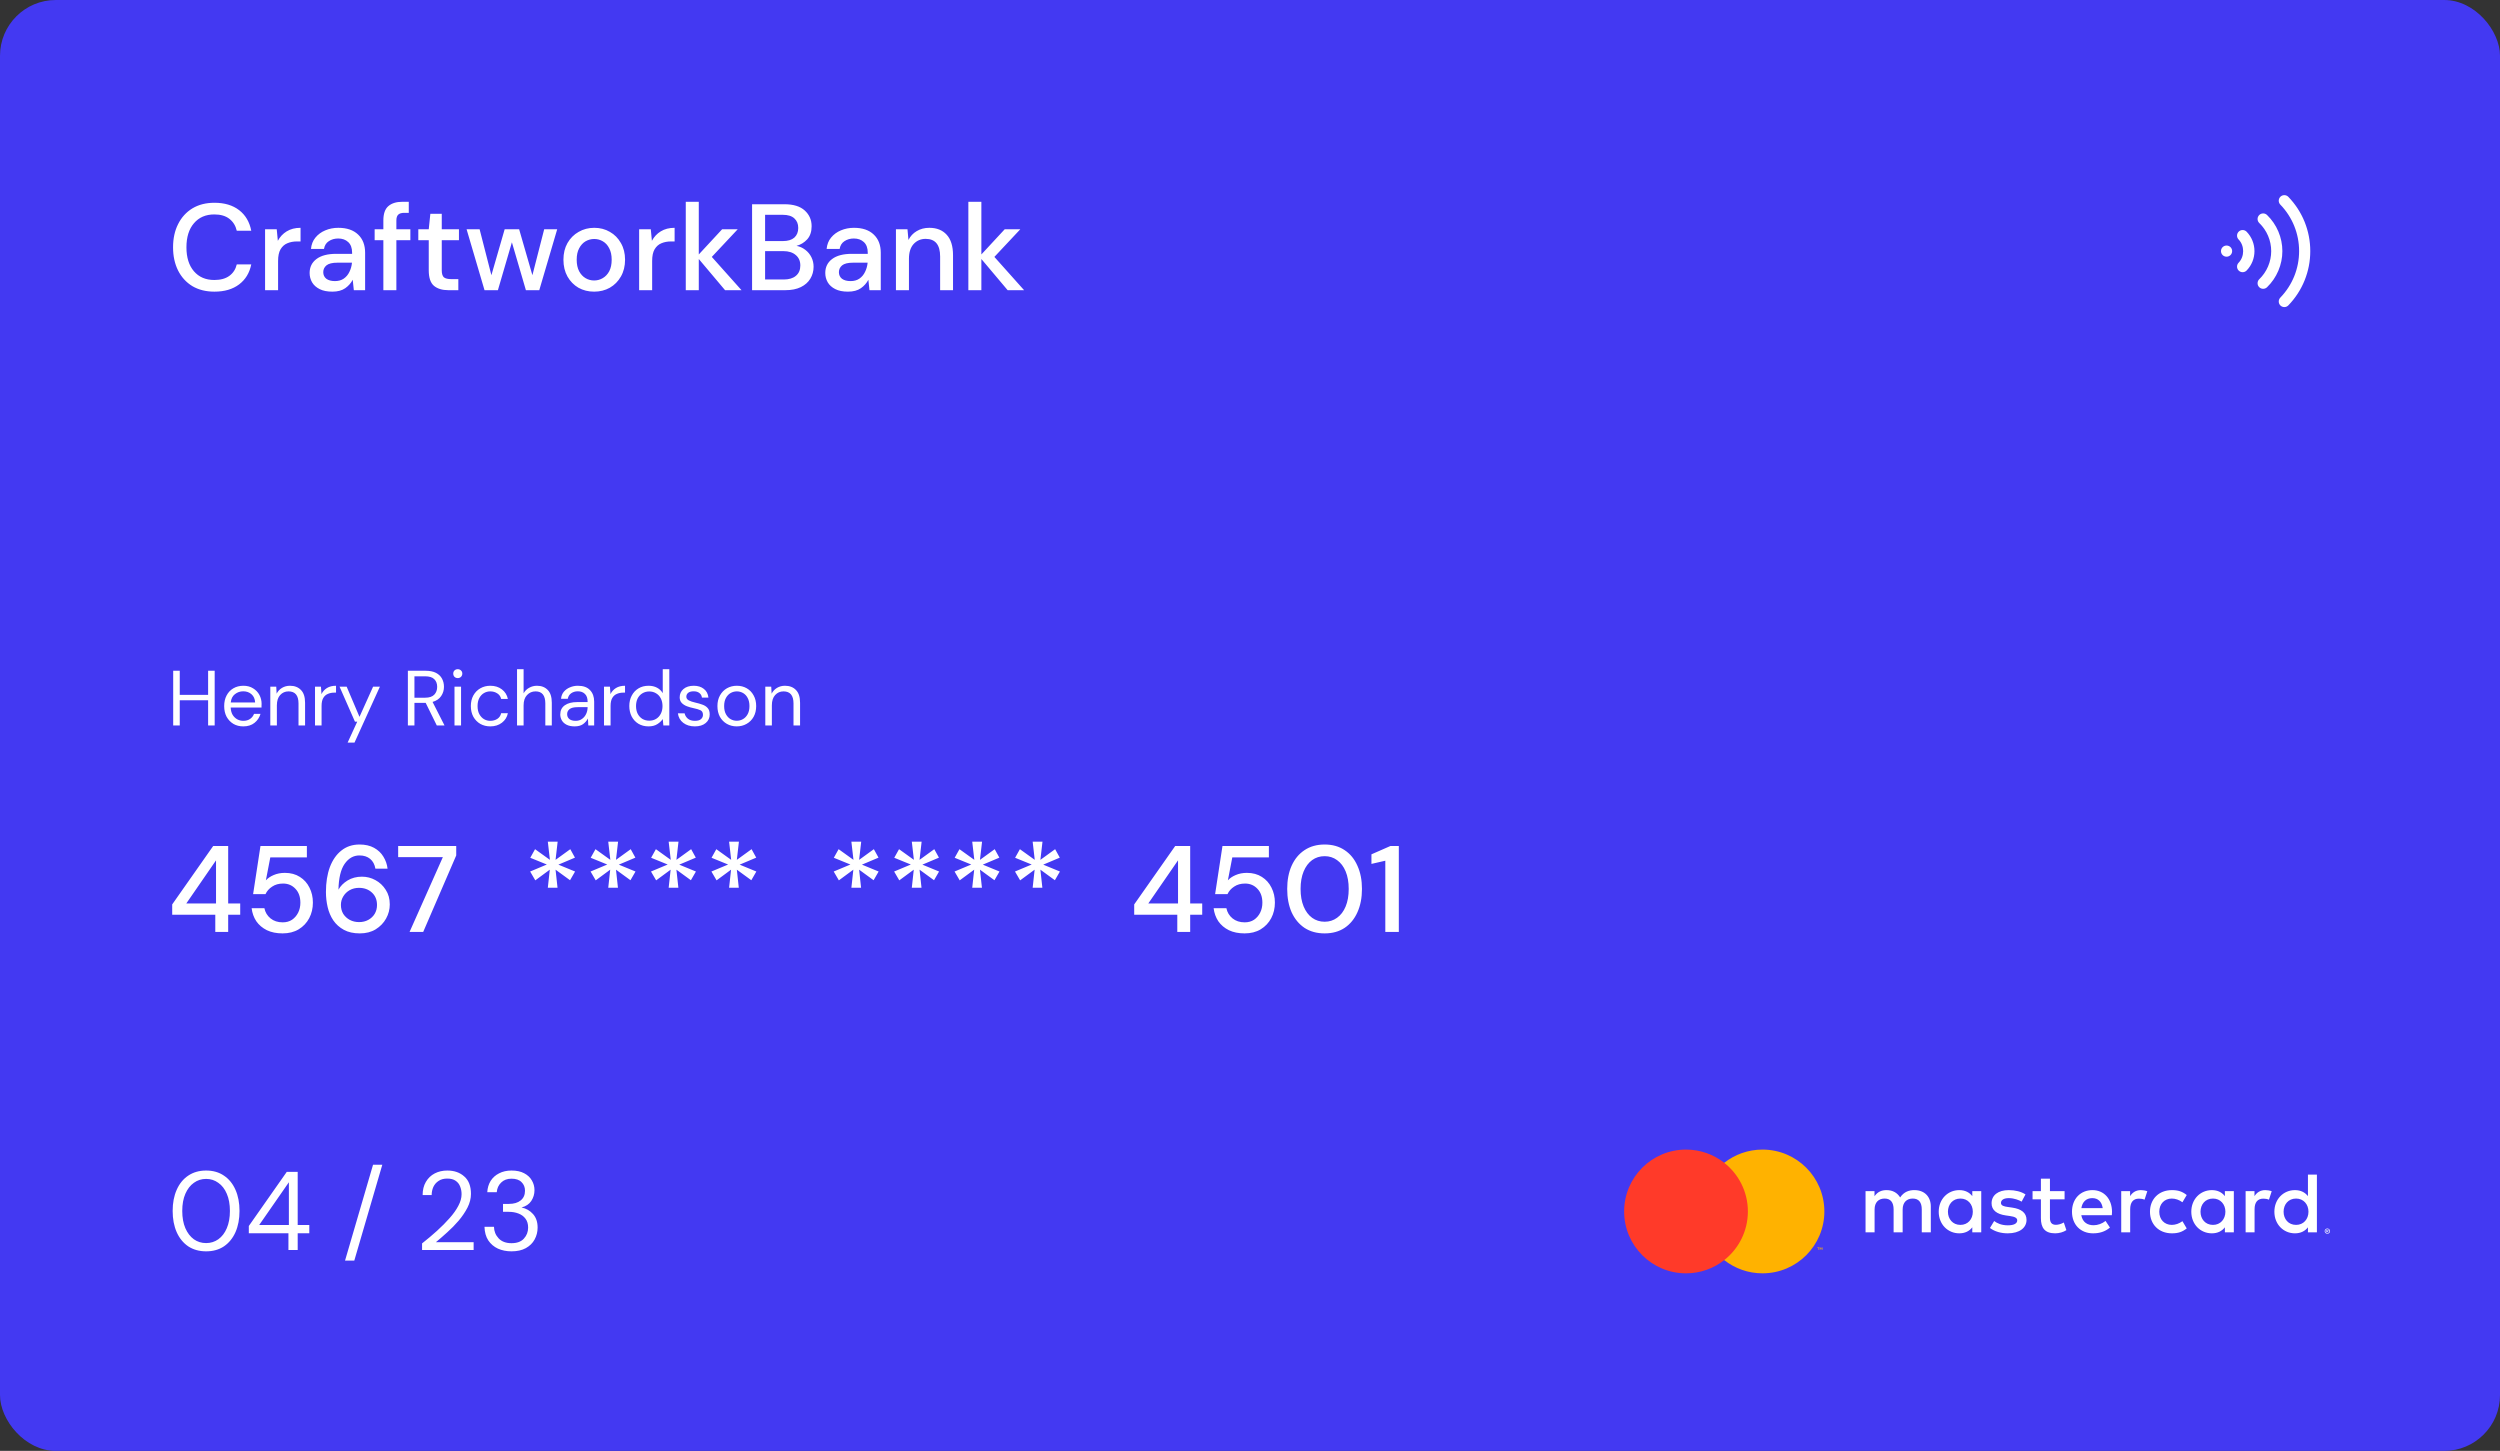 <svg width="448" height="260" viewBox="0 0 448 260" fill="none" xmlns="http://www.w3.org/2000/svg">
<rect x="0" y="0" width="448" height="260" fill="#333333" stroke="none"/>
<rect width="448" height="260" rx="10" fill="#4339F2"/>
<path fill-rule="evenodd" clip-rule="evenodd" d="M304.134 225.81H313.836V208.376H304.134V225.81Z" fill="#FF3A29"/>
<path fill-rule="evenodd" clip-rule="evenodd" d="M304.75 217.093C304.75 213.556 306.406 210.406 308.985 208.376C307.099 206.891 304.72 206.005 302.133 206.005C296.01 206.005 291.046 210.969 291.046 217.093C291.046 223.217 296.01 228.181 302.133 228.181C304.72 228.181 307.099 227.295 308.985 225.81C306.406 223.78 304.75 220.63 304.75 217.093Z" fill="#FF3A29"/>
<path fill-rule="evenodd" clip-rule="evenodd" d="M326.579 223.964V223.533H326.466L326.337 223.829L326.208 223.533H326.095V223.964H326.175V223.639L326.296 223.919H326.378L326.499 223.638V223.964H326.579ZM325.867 223.964V223.607H326.011V223.534H325.644V223.607H325.788V223.964H325.867ZM326.925 217.093C326.925 223.217 321.961 228.181 315.838 228.181C313.251 228.181 310.872 227.295 308.985 225.81C311.564 223.78 313.22 220.63 313.22 217.093C313.22 213.556 311.564 210.406 308.985 208.376C310.872 206.891 313.251 206.005 315.838 206.005C321.961 206.005 326.925 210.969 326.925 217.093Z" fill="#FFB200"/>
<path fill-rule="evenodd" clip-rule="evenodd" d="M349.07 217.141C349.07 215.845 349.918 214.781 351.307 214.781C352.633 214.781 353.528 215.799 353.528 217.141C353.528 218.483 352.633 219.501 351.307 219.501C349.918 219.501 349.07 218.437 349.07 217.141ZM355.04 217.141V213.454H353.435V214.349C352.926 213.686 352.155 213.269 351.106 213.269C349.039 213.269 347.419 214.889 347.419 217.141C347.419 219.393 349.039 221.013 351.106 221.013C352.155 221.013 352.926 220.597 353.435 219.933V220.828H355.04V217.141ZM409.219 217.141C409.219 215.845 410.067 214.781 411.455 214.781C412.782 214.781 413.677 215.799 413.677 217.141C413.677 218.483 412.782 219.501 411.455 219.501C410.067 219.501 409.219 218.437 409.219 217.141ZM416.984 220.478V220.594H417.09C417.114 220.594 417.134 220.589 417.149 220.579C417.163 220.57 417.17 220.555 417.17 220.535C417.17 220.516 417.163 220.502 417.149 220.492C417.134 220.483 417.114 220.478 417.09 220.478H416.984ZM417.091 220.397C417.147 220.397 417.19 220.409 417.22 220.434C417.251 220.459 417.266 220.493 417.266 220.535C417.266 220.571 417.254 220.601 417.229 220.624C417.205 220.648 417.171 220.662 417.127 220.667L417.269 220.831H417.158L417.026 220.669H416.984V220.831H416.891V220.397H417.091ZM417.064 220.981C417.114 220.981 417.161 220.971 417.205 220.952C417.248 220.932 417.287 220.907 417.32 220.874C417.353 220.841 417.378 220.802 417.397 220.758C417.416 220.713 417.425 220.666 417.425 220.616C417.425 220.565 417.416 220.518 417.397 220.474C417.378 220.429 417.353 220.39 417.32 220.357C417.287 220.325 417.248 220.299 417.205 220.28C417.161 220.261 417.114 220.252 417.064 220.252C417.012 220.252 416.964 220.261 416.92 220.28C416.875 220.299 416.836 220.325 416.803 220.357C416.77 220.39 416.745 220.429 416.726 220.474C416.707 220.518 416.698 220.565 416.698 220.616C416.698 220.666 416.707 220.713 416.726 220.758C416.745 220.802 416.77 220.841 416.803 220.874C416.836 220.907 416.875 220.932 416.92 220.952C416.964 220.971 417.012 220.981 417.064 220.981ZM417.064 220.148C417.13 220.148 417.191 220.16 417.249 220.184C417.307 220.209 417.357 220.242 417.4 220.285C417.443 220.327 417.478 220.377 417.503 220.434C417.527 220.491 417.54 220.551 417.54 220.616C417.54 220.68 417.527 220.74 417.503 220.797C417.478 220.853 417.443 220.903 417.4 220.945C417.357 220.988 417.307 221.021 417.249 221.046C417.191 221.071 417.13 221.084 417.064 221.084C416.996 221.084 416.934 221.071 416.875 221.046C416.817 221.021 416.766 220.988 416.723 220.945C416.68 220.903 416.646 220.853 416.622 220.797C416.597 220.74 416.584 220.68 416.584 220.616C416.584 220.551 416.597 220.491 416.622 220.434C416.646 220.377 416.68 220.327 416.723 220.285C416.766 220.242 416.817 220.209 416.875 220.184C416.934 220.16 416.996 220.148 417.064 220.148ZM415.189 217.141V210.492H413.584V214.349C413.075 213.686 412.304 213.269 411.255 213.269C409.188 213.269 407.568 214.889 407.568 217.141C407.568 219.393 409.188 221.013 411.255 221.013C412.304 221.013 413.075 220.597 413.584 219.933V220.828H415.189V217.141ZM374.94 214.704C375.974 214.704 376.637 215.352 376.807 216.493H372.981C373.151 215.429 373.799 214.704 374.94 214.704ZM374.971 213.269C372.811 213.269 371.3 214.842 371.3 217.141C371.3 219.486 372.873 221.013 375.079 221.013C376.19 221.013 377.208 220.736 378.103 219.98L377.316 218.792C376.699 219.285 375.912 219.563 375.172 219.563C374.138 219.563 373.197 219.085 372.966 217.758H378.442C378.458 217.558 378.473 217.357 378.473 217.141C378.458 214.842 377.038 213.269 374.971 213.269ZM394.332 217.141C394.332 215.845 395.18 214.781 396.569 214.781C397.895 214.781 398.79 215.799 398.79 217.141C398.79 218.483 397.895 219.501 396.569 219.501C395.18 219.501 394.332 218.437 394.332 217.141ZM400.302 217.141V213.454H398.698V214.349C398.188 213.686 397.417 213.269 396.368 213.269C394.301 213.269 392.681 214.889 392.681 217.141C392.681 219.393 394.301 221.013 396.368 221.013C397.417 221.013 398.188 220.597 398.698 219.933V220.828H400.302V217.141ZM385.276 217.141C385.276 219.378 386.834 221.013 389.21 221.013C390.321 221.013 391.061 220.766 391.863 220.134L391.092 218.838C390.491 219.27 389.858 219.501 389.164 219.501C387.883 219.486 386.942 218.56 386.942 217.141C386.942 215.722 387.883 214.796 389.164 214.781C389.858 214.781 390.491 215.012 391.092 215.444L391.863 214.148C391.061 213.516 390.321 213.269 389.21 213.269C386.834 213.269 385.276 214.904 385.276 217.141ZM405.948 213.269C405.022 213.269 404.421 213.701 404.004 214.349V213.454H402.415V220.828H404.019V216.694C404.019 215.475 404.544 214.796 405.593 214.796C405.917 214.796 406.257 214.842 406.596 214.981L407.09 213.47C406.735 213.331 406.272 213.269 405.948 213.269ZM362.969 214.04C362.198 213.531 361.133 213.269 359.961 213.269C358.094 213.269 356.891 214.164 356.891 215.629C356.891 216.833 357.786 217.573 359.436 217.804L360.192 217.913C361.072 218.036 361.488 218.267 361.488 218.684C361.488 219.255 360.902 219.578 359.807 219.578C358.696 219.578 357.894 219.224 357.354 218.807L356.598 220.057C357.477 220.705 358.588 221.013 359.791 221.013C361.92 221.013 363.154 220.01 363.154 218.607C363.154 217.311 362.182 216.632 360.578 216.401L359.822 216.293C359.128 216.2 358.573 216.061 358.573 215.568C358.573 215.028 359.097 214.704 359.976 214.704C360.917 214.704 361.827 215.059 362.275 215.336L362.969 214.04ZM383.656 213.269C382.731 213.269 382.129 213.701 381.713 214.349V213.454H380.124V220.828H381.728V216.694C381.728 215.475 382.253 214.796 383.302 214.796C383.626 214.796 383.965 214.842 384.304 214.981L384.798 213.47C384.443 213.331 383.98 213.269 383.656 213.269ZM369.973 213.454H367.35V211.217H365.73V213.454H364.234V214.92H365.73V218.283C365.73 219.995 366.394 221.013 368.291 221.013C368.985 221.013 369.788 220.797 370.297 220.442L369.834 219.069C369.356 219.347 368.831 219.486 368.415 219.486C367.612 219.486 367.35 218.992 367.35 218.252V214.92H369.973V213.454ZM346 220.828V216.2C346 214.457 344.889 213.285 343.1 213.269C342.159 213.254 341.187 213.547 340.508 214.58C339.999 213.763 339.196 213.269 338.07 213.269C337.284 213.269 336.512 213.5 335.911 214.364V213.454H334.306V220.828H335.926V216.74C335.926 215.46 336.636 214.781 337.731 214.781C338.795 214.781 339.335 215.475 339.335 216.725V220.828H340.955V216.74C340.955 215.46 341.696 214.781 342.76 214.781C343.855 214.781 344.38 215.475 344.38 216.725V220.828H346Z" fill="white"/>
<path d="M36.94 224.24C35.7 224.24 34.627 223.94 33.72 223.34C32.827 222.727 32.14 221.88 31.66 220.8C31.18 219.707 30.94 218.44 30.94 217C30.94 215.56 31.18 214.3 31.66 213.22C32.14 212.127 32.827 211.28 33.72 210.68C34.627 210.067 35.7 209.76 36.94 209.76C38.18 209.76 39.247 210.067 40.14 210.68C41.033 211.28 41.72 212.127 42.2 213.22C42.68 214.3 42.92 215.56 42.92 217C42.92 218.44 42.68 219.707 42.2 220.8C41.72 221.88 41.033 222.727 40.14 223.34C39.247 223.94 38.18 224.24 36.94 224.24ZM36.94 222.76C37.753 222.76 38.48 222.533 39.12 222.08C39.773 221.613 40.28 220.953 40.64 220.1C41.013 219.233 41.2 218.2 41.2 217C41.2 215.8 41.013 214.773 40.64 213.92C40.28 213.067 39.773 212.413 39.12 211.96C38.48 211.493 37.753 211.26 36.94 211.26C36.113 211.26 35.38 211.493 34.74 211.96C34.1 212.413 33.593 213.067 33.22 213.92C32.847 214.773 32.66 215.8 32.66 217C32.66 218.2 32.847 219.233 33.22 220.1C33.593 220.953 34.1 221.613 34.74 222.08C35.38 222.533 36.113 222.76 36.94 222.76ZM51.687 224V221H44.587V219.7L51.387 210H53.347V219.52H55.427V221H53.347V224H51.687ZM46.447 219.52H51.767V211.86L46.447 219.52ZM61.83 225.9L66.85 208.72H68.51L63.489 225.9H61.83ZM75.635 224V222.82C76.582 222.073 77.475 221.32 78.315 220.56C79.168 219.787 79.922 219.027 80.575 218.28C81.242 217.533 81.762 216.8 82.135 216.08C82.522 215.36 82.715 214.667 82.715 214C82.715 213.507 82.628 213.047 82.455 212.62C82.295 212.193 82.028 211.853 81.655 211.6C81.282 211.333 80.775 211.2 80.135 211.2C79.522 211.2 79.008 211.34 78.595 211.62C78.182 211.887 77.868 212.247 77.655 212.7C77.455 213.153 77.355 213.64 77.355 214.16H75.735C75.735 213.24 75.928 212.453 76.315 211.8C76.702 211.133 77.228 210.627 77.895 210.28C78.562 209.933 79.315 209.76 80.155 209.76C81.395 209.76 82.408 210.113 83.195 210.82C83.995 211.513 84.395 212.553 84.395 213.94C84.395 214.767 84.188 215.587 83.775 216.4C83.362 217.2 82.835 217.98 82.195 218.74C81.555 219.487 80.868 220.187 80.135 220.84C79.415 221.493 78.742 222.08 78.115 222.6H84.875V224H75.635ZM91.66 224.24C90.767 224.24 89.96 224.08 89.24 223.76C88.52 223.427 87.94 222.933 87.5 222.28C87.074 221.627 86.847 220.813 86.82 219.84H88.52C88.534 220.64 88.814 221.333 89.36 221.92C89.907 222.493 90.674 222.78 91.66 222.78C92.647 222.78 93.387 222.507 93.88 221.96C94.387 221.413 94.64 220.753 94.64 219.98C94.64 219.327 94.48 218.793 94.16 218.38C93.854 217.967 93.434 217.66 92.9 217.46C92.38 217.26 91.807 217.16 91.18 217.16H90.14V215.74H91.18C92.087 215.74 92.794 215.533 93.3 215.12C93.82 214.707 94.08 214.127 94.08 213.38C94.08 212.753 93.874 212.24 93.46 211.84C93.06 211.427 92.46 211.22 91.66 211.22C90.887 211.22 90.267 211.453 89.8 211.92C89.334 212.373 89.074 212.947 89.02 213.64H87.32C87.36 212.88 87.56 212.207 87.92 211.62C88.294 211.033 88.8 210.58 89.44 210.26C90.08 209.927 90.82 209.76 91.66 209.76C92.567 209.76 93.32 209.92 93.92 210.24C94.534 210.56 94.994 210.987 95.3 211.52C95.62 212.053 95.78 212.64 95.78 213.28C95.78 213.987 95.587 214.633 95.2 215.22C94.814 215.793 94.234 216.18 93.46 216.38C94.287 216.553 94.974 216.947 95.52 217.56C96.067 218.173 96.34 218.98 96.34 219.98C96.34 220.753 96.16 221.467 95.8 222.12C95.454 222.76 94.934 223.273 94.24 223.66C93.547 224.047 92.687 224.24 91.66 224.24Z" fill="white"/>
<path d="M38.58 167V163.92H30.858V162.072L38.206 151.6H40.89V161.896H43.046V163.92H40.89V167H38.58ZM33.388 161.896H38.712V154.174L33.388 161.896ZM50.637 167.264C49.552 167.264 48.613 167.073 47.821 166.692C47.029 166.296 46.398 165.761 45.929 165.086C45.474 164.397 45.196 163.619 45.093 162.754H47.381C47.528 163.487 47.894 164.096 48.481 164.58C49.068 165.049 49.794 165.284 50.659 165.284C51.304 165.284 51.862 165.13 52.331 164.822C52.8 164.499 53.167 164.074 53.431 163.546C53.695 163.018 53.827 162.424 53.827 161.764C53.827 160.723 53.534 159.894 52.947 159.278C52.36 158.647 51.62 158.332 50.725 158.332C49.962 158.332 49.31 158.515 48.767 158.882C48.224 159.234 47.828 159.681 47.579 160.224H45.357L46.677 151.6H54.993V153.646H48.437L47.645 157.76C47.982 157.379 48.444 157.063 49.031 156.814C49.632 156.55 50.307 156.418 51.055 156.418C52.096 156.418 52.991 156.66 53.739 157.144C54.487 157.613 55.059 158.251 55.455 159.058C55.866 159.865 56.071 160.759 56.071 161.742C56.071 162.769 55.851 163.7 55.411 164.536C54.971 165.372 54.34 166.039 53.519 166.538C52.712 167.022 51.752 167.264 50.637 167.264ZM64.48 167.264C63.35 167.264 62.397 167.051 61.62 166.626C60.842 166.201 60.212 165.636 59.728 164.932C59.258 164.228 58.921 163.436 58.716 162.556C58.51 161.676 58.408 160.774 58.408 159.85C58.408 158.149 58.642 156.66 59.112 155.384C59.596 154.108 60.285 153.118 61.18 152.414C62.074 151.695 63.16 151.336 64.436 151.336C65.448 151.336 66.313 151.534 67.032 151.93C67.75 152.326 68.308 152.854 68.704 153.514C69.114 154.174 69.364 154.893 69.452 155.67H67.274C67.142 154.907 66.826 154.321 66.328 153.91C65.829 153.499 65.191 153.294 64.414 153.294C63.343 153.294 62.456 153.8 61.752 154.812C61.062 155.809 60.696 157.349 60.652 159.432C61.004 158.787 61.546 158.237 62.28 157.782C63.028 157.327 63.886 157.1 64.854 157.1C65.719 157.1 66.526 157.305 67.274 157.716C68.036 158.127 68.652 158.706 69.122 159.454C69.606 160.187 69.848 161.06 69.848 162.072C69.848 162.967 69.628 163.81 69.188 164.602C68.748 165.394 68.124 166.039 67.318 166.538C66.526 167.022 65.58 167.264 64.48 167.264ZM64.348 165.24C64.964 165.24 65.514 165.108 65.998 164.844C66.482 164.58 66.863 164.221 67.142 163.766C67.42 163.297 67.56 162.769 67.56 162.182C67.56 161.243 67.252 160.495 66.636 159.938C66.034 159.381 65.264 159.102 64.326 159.102C63.71 159.102 63.152 159.241 62.654 159.52C62.17 159.799 61.788 160.173 61.51 160.642C61.231 161.097 61.092 161.603 61.092 162.16C61.092 162.761 61.231 163.297 61.51 163.766C61.803 164.221 62.192 164.58 62.676 164.844C63.174 165.108 63.732 165.24 64.348 165.24ZM73.396 167L79.358 153.602H71.35V151.6H81.756V153.294L75.838 167H73.396ZM98.17 159.08L98.522 155.846L95.926 157.76L95.002 156.176L97.994 154.922L95.024 153.712L95.882 152.172L98.544 154.086L98.17 150.83H99.93L99.556 154.086L102.196 152.172L103.032 153.69L100.062 154.944L103.054 156.176L102.152 157.738L99.556 155.846L99.908 159.08H98.17ZM108.998 159.08L109.35 155.846L106.754 157.76L105.83 156.176L108.822 154.922L105.852 153.712L106.71 152.172L109.372 154.086L108.998 150.83H110.758L110.384 154.086L113.024 152.172L113.86 153.69L110.89 154.944L113.882 156.176L112.98 157.738L110.384 155.846L110.736 159.08H108.998ZM119.826 159.08L120.178 155.846L117.582 157.76L116.658 156.176L119.65 154.922L116.68 153.712L117.538 152.172L120.2 154.086L119.826 150.83H121.586L121.212 154.086L123.852 152.172L124.688 153.69L121.718 154.944L124.71 156.176L123.808 157.738L121.212 155.846L121.564 159.08H119.826ZM130.654 159.08L131.006 155.846L128.41 157.76L127.486 156.176L130.478 154.922L127.508 153.712L128.366 152.172L131.028 154.086L130.654 150.83H132.414L132.04 154.086L134.68 152.172L135.516 153.69L132.546 154.944L135.538 156.176L134.636 157.738L132.04 155.846L132.392 159.08H130.654ZM152.568 159.08L152.92 155.846L150.324 157.76L149.4 156.176L152.392 154.922L149.422 153.712L150.28 152.172L152.942 154.086L152.568 150.83H154.328L153.954 154.086L156.594 152.172L157.43 153.69L154.46 154.944L157.452 156.176L156.55 157.738L153.954 155.846L154.306 159.08H152.568ZM163.396 159.08L163.748 155.846L161.152 157.76L160.228 156.176L163.22 154.922L160.25 153.712L161.108 152.172L163.77 154.086L163.396 150.83H165.156L164.782 154.086L167.422 152.172L168.258 153.69L165.288 154.944L168.28 156.176L167.378 157.738L164.782 155.846L165.134 159.08H163.396ZM174.224 159.08L174.576 155.846L171.98 157.76L171.056 156.176L174.048 154.922L171.078 153.712L171.936 152.172L174.598 154.086L174.224 150.83H175.984L175.61 154.086L178.25 152.172L179.086 153.69L176.116 154.944L179.108 156.176L178.206 157.738L175.61 155.846L175.962 159.08H174.224ZM185.053 159.08L185.405 155.846L182.809 157.76L181.885 156.176L184.877 154.922L181.907 153.712L182.765 152.172L185.427 154.086L185.053 150.83H186.813L186.439 154.086L189.079 152.172L189.915 153.69L186.945 154.944L189.937 156.176L189.035 157.738L186.439 155.846L186.791 159.08H185.053ZM210.971 167V163.92H203.249V162.072L210.597 151.6H213.281V161.896H215.437V163.92H213.281V167H210.971ZM205.779 161.896H211.103V154.174L205.779 161.896ZM223.028 167.264C221.942 167.264 221.004 167.073 220.212 166.692C219.42 166.296 218.789 165.761 218.32 165.086C217.865 164.397 217.586 163.619 217.484 162.754H219.772C219.918 163.487 220.285 164.096 220.872 164.58C221.458 165.049 222.184 165.284 223.05 165.284C223.695 165.284 224.252 165.13 224.722 164.822C225.191 164.499 225.558 164.074 225.822 163.546C226.086 163.018 226.218 162.424 226.218 161.764C226.218 160.723 225.924 159.894 225.338 159.278C224.751 158.647 224.01 158.332 223.116 158.332C222.353 158.332 221.7 158.515 221.158 158.882C220.615 159.234 220.219 159.681 219.97 160.224H217.748L219.068 151.6H227.384V153.646H220.828L220.036 157.76C220.373 157.379 220.835 157.063 221.422 156.814C222.023 156.55 222.698 156.418 223.446 156.418C224.487 156.418 225.382 156.66 226.13 157.144C226.878 157.613 227.45 158.251 227.846 159.058C228.256 159.865 228.462 160.759 228.462 161.742C228.462 162.769 228.242 163.7 227.802 164.536C227.362 165.372 226.731 166.039 225.91 166.538C225.103 167.022 224.142 167.264 223.028 167.264ZM237.376 167.264C235.983 167.264 234.78 166.934 233.768 166.274C232.771 165.599 232.001 164.668 231.458 163.48C230.93 162.277 230.666 160.884 230.666 159.3C230.666 157.716 230.93 156.33 231.458 155.142C232.001 153.939 232.771 153.008 233.768 152.348C234.78 151.673 235.983 151.336 237.376 151.336C238.77 151.336 239.965 151.673 240.962 152.348C241.96 153.008 242.722 153.939 243.25 155.142C243.793 156.33 244.064 157.716 244.064 159.3C244.064 160.884 243.793 162.277 243.25 163.48C242.722 164.668 241.96 165.599 240.962 166.274C239.965 166.934 238.77 167.264 237.376 167.264ZM237.376 165.174C238.212 165.174 238.953 164.939 239.598 164.47C240.258 164.001 240.772 163.326 241.138 162.446C241.505 161.566 241.688 160.517 241.688 159.3C241.688 158.083 241.505 157.034 241.138 156.154C240.772 155.274 240.258 154.599 239.598 154.13C238.953 153.661 238.212 153.426 237.376 153.426C236.526 153.426 235.778 153.661 235.132 154.13C234.487 154.599 233.981 155.274 233.614 156.154C233.248 157.034 233.064 158.083 233.064 159.3C233.064 160.517 233.248 161.566 233.614 162.446C233.981 163.326 234.487 164.001 235.132 164.47C235.778 164.939 236.526 165.174 237.376 165.174ZM248.248 167V154.24L245.762 154.812V153.096L249.172 151.6H250.668V167H248.248Z" fill="white"/>
<path d="M31.036 130V120.2H32.212V124.526H37.294V120.2H38.47V130H37.294V125.492H32.212V130H31.036ZM43.59 130.168C42.927 130.168 42.339 130.019 41.826 129.72C41.313 129.412 40.907 128.987 40.608 128.446C40.319 127.905 40.174 127.265 40.174 126.528C40.174 125.8 40.319 125.165 40.608 124.624C40.897 124.073 41.299 123.649 41.812 123.35C42.335 123.042 42.937 122.888 43.618 122.888C44.29 122.888 44.869 123.042 45.354 123.35C45.849 123.649 46.227 124.045 46.488 124.54C46.749 125.035 46.88 125.567 46.88 126.136C46.88 126.239 46.875 126.341 46.866 126.444C46.866 126.547 46.866 126.663 46.866 126.794H41.336C41.364 127.326 41.485 127.769 41.7 128.124C41.924 128.469 42.199 128.731 42.526 128.908C42.862 129.085 43.217 129.174 43.59 129.174C44.075 129.174 44.481 129.062 44.808 128.838C45.135 128.614 45.373 128.311 45.522 127.928H46.684C46.497 128.572 46.138 129.109 45.606 129.538C45.083 129.958 44.411 130.168 43.59 130.168ZM43.59 123.882C43.03 123.882 42.531 124.055 42.092 124.4C41.663 124.736 41.415 125.231 41.35 125.884H45.718C45.69 125.259 45.475 124.769 45.074 124.414C44.673 124.059 44.178 123.882 43.59 123.882ZM48.439 130V123.056H49.503L49.573 124.302C49.797 123.863 50.119 123.518 50.539 123.266C50.959 123.014 51.435 122.888 51.967 122.888C52.788 122.888 53.441 123.14 53.927 123.644C54.421 124.139 54.669 124.904 54.669 125.94V130H53.493V126.066C53.493 124.619 52.895 123.896 51.701 123.896C51.103 123.896 50.604 124.115 50.203 124.554C49.811 124.983 49.615 125.599 49.615 126.402V130H48.439ZM56.45 130V123.056H57.514L57.612 124.386C57.827 123.929 58.154 123.565 58.592 123.294C59.031 123.023 59.572 122.888 60.216 122.888V124.12H59.894C59.484 124.12 59.106 124.195 58.76 124.344C58.415 124.484 58.14 124.727 57.934 125.072C57.729 125.417 57.626 125.893 57.626 126.5V130H56.45ZM62.292 133.08L64.014 129.328H63.608L60.85 123.056H62.124L64.42 128.46L66.856 123.056H68.074L63.524 133.08H62.292ZM73.091 130V120.2H76.255C77.02 120.2 77.645 120.326 78.131 120.578C78.616 120.83 78.975 121.175 79.209 121.614C79.442 122.053 79.559 122.538 79.559 123.07C79.559 123.686 79.391 124.241 79.055 124.736C78.728 125.231 78.215 125.581 77.515 125.786L79.657 130H78.271L76.283 125.954H76.199H74.267V130H73.091ZM74.267 125.03H76.171C76.927 125.03 77.477 124.848 77.823 124.484C78.168 124.12 78.341 123.653 78.341 123.084C78.341 122.505 78.168 122.048 77.823 121.712C77.487 121.367 76.931 121.194 76.157 121.194H74.267V125.03ZM82.034 121.516C81.8 121.516 81.604 121.441 81.445 121.292C81.296 121.133 81.222 120.937 81.222 120.704C81.222 120.48 81.296 120.293 81.445 120.144C81.604 119.995 81.8 119.92 82.034 119.92C82.257 119.92 82.449 119.995 82.608 120.144C82.766 120.293 82.846 120.48 82.846 120.704C82.846 120.937 82.766 121.133 82.608 121.292C82.449 121.441 82.257 121.516 82.034 121.516ZM81.445 130V123.056H82.621V130H81.445ZM87.861 130.168C87.198 130.168 86.601 130.019 86.069 129.72C85.546 129.412 85.131 128.987 84.823 128.446C84.525 127.895 84.375 127.256 84.375 126.528C84.375 125.8 84.525 125.165 84.823 124.624C85.131 124.073 85.546 123.649 86.069 123.35C86.601 123.042 87.198 122.888 87.861 122.888C88.683 122.888 89.373 123.103 89.933 123.532C90.502 123.961 90.862 124.535 91.011 125.254H89.807C89.714 124.825 89.485 124.493 89.121 124.26C88.757 124.017 88.332 123.896 87.847 123.896C87.455 123.896 87.087 123.994 86.741 124.19C86.396 124.386 86.116 124.68 85.901 125.072C85.686 125.464 85.579 125.949 85.579 126.528C85.579 127.107 85.686 127.592 85.901 127.984C86.116 128.376 86.396 128.675 86.741 128.88C87.087 129.076 87.455 129.174 87.847 129.174C88.332 129.174 88.757 129.057 89.121 128.824C89.485 128.581 89.714 128.241 89.807 127.802H91.011C90.871 128.502 90.516 129.071 89.947 129.51C89.378 129.949 88.683 130.168 87.861 130.168ZM92.653 130V119.92H93.829V124.246C94.063 123.817 94.394 123.485 94.823 123.252C95.253 123.009 95.719 122.888 96.224 122.888C97.026 122.888 97.67 123.14 98.156 123.644C98.641 124.139 98.883 124.904 98.883 125.94V130H97.722V126.066C97.722 124.619 97.138 123.896 95.972 123.896C95.365 123.896 94.856 124.115 94.445 124.554C94.035 124.983 93.829 125.599 93.829 126.402V130H92.653ZM102.975 130.168C102.397 130.168 101.916 130.07 101.533 129.874C101.151 129.678 100.866 129.417 100.679 129.09C100.493 128.763 100.399 128.409 100.399 128.026C100.399 127.317 100.67 126.771 101.211 126.388C101.753 126.005 102.49 125.814 103.423 125.814H105.299V125.73C105.299 125.123 105.141 124.666 104.823 124.358C104.506 124.041 104.081 123.882 103.549 123.882C103.092 123.882 102.695 123.999 102.359 124.232C102.033 124.456 101.827 124.787 101.743 125.226H100.539C100.586 124.722 100.754 124.297 101.043 123.952C101.342 123.607 101.711 123.345 102.149 123.168C102.588 122.981 103.055 122.888 103.549 122.888C104.52 122.888 105.248 123.149 105.733 123.672C106.228 124.185 106.475 124.871 106.475 125.73V130H105.425L105.355 128.754C105.159 129.146 104.87 129.482 104.487 129.762C104.114 130.033 103.61 130.168 102.975 130.168ZM103.157 129.174C103.605 129.174 103.988 129.057 104.305 128.824C104.632 128.591 104.879 128.287 105.047 127.914C105.215 127.541 105.299 127.149 105.299 126.738V126.724H103.521C102.831 126.724 102.341 126.845 102.051 127.088C101.771 127.321 101.631 127.615 101.631 127.97C101.631 128.334 101.762 128.628 102.023 128.852C102.294 129.067 102.672 129.174 103.157 129.174ZM108.239 130V123.056H109.303L109.401 124.386C109.616 123.929 109.943 123.565 110.381 123.294C110.82 123.023 111.361 122.888 112.005 122.888V124.12H111.683C111.273 124.12 110.895 124.195 110.549 124.344C110.204 124.484 109.929 124.727 109.723 125.072C109.518 125.417 109.415 125.893 109.415 126.5V130H108.239ZM116.216 130.168C115.525 130.168 114.918 130.009 114.396 129.692C113.882 129.375 113.481 128.941 113.192 128.39C112.912 127.839 112.772 127.214 112.772 126.514C112.772 125.814 112.916 125.193 113.206 124.652C113.495 124.101 113.896 123.672 114.41 123.364C114.923 123.047 115.53 122.888 116.23 122.888C116.799 122.888 117.303 123.005 117.742 123.238C118.18 123.471 118.521 123.798 118.764 124.218V119.92H119.94V130H118.876L118.764 128.852C118.54 129.188 118.218 129.491 117.798 129.762C117.378 130.033 116.85 130.168 116.216 130.168ZM116.342 129.146C116.808 129.146 117.219 129.039 117.574 128.824C117.938 128.6 118.218 128.292 118.414 127.9C118.619 127.508 118.722 127.051 118.722 126.528C118.722 126.005 118.619 125.548 118.414 125.156C118.218 124.764 117.938 124.461 117.574 124.246C117.219 124.022 116.808 123.91 116.342 123.91C115.884 123.91 115.474 124.022 115.11 124.246C114.755 124.461 114.475 124.764 114.27 125.156C114.074 125.548 113.976 126.005 113.976 126.528C113.976 127.051 114.074 127.508 114.27 127.9C114.475 128.292 114.755 128.6 115.11 128.824C115.474 129.039 115.884 129.146 116.342 129.146ZM124.517 130.168C123.686 130.168 122.995 129.958 122.445 129.538C121.894 129.118 121.572 128.549 121.479 127.83H122.683C122.757 128.194 122.949 128.511 123.257 128.782C123.574 129.043 123.999 129.174 124.531 129.174C125.025 129.174 125.389 129.071 125.623 128.866C125.856 128.651 125.973 128.399 125.973 128.11C125.973 127.69 125.819 127.41 125.511 127.27C125.212 127.13 124.787 127.004 124.237 126.892C123.863 126.817 123.49 126.71 123.117 126.57C122.743 126.43 122.431 126.234 122.179 125.982C121.927 125.721 121.801 125.38 121.801 124.96C121.801 124.353 122.025 123.859 122.473 123.476C122.93 123.084 123.546 122.888 124.321 122.888C125.058 122.888 125.66 123.075 126.127 123.448C126.603 123.812 126.878 124.335 126.953 125.016H125.791C125.744 124.661 125.59 124.386 125.329 124.19C125.077 123.985 124.736 123.882 124.307 123.882C123.887 123.882 123.56 123.971 123.327 124.148C123.103 124.325 122.991 124.559 122.991 124.848C122.991 125.128 123.135 125.347 123.425 125.506C123.723 125.665 124.125 125.8 124.629 125.912C125.058 126.005 125.464 126.122 125.847 126.262C126.239 126.393 126.556 126.593 126.799 126.864C127.051 127.125 127.177 127.508 127.177 128.012C127.186 128.637 126.948 129.155 126.463 129.566C125.987 129.967 125.338 130.168 124.517 130.168ZM132.021 130.168C131.367 130.168 130.779 130.019 130.257 129.72C129.734 129.421 129.319 129.001 129.011 128.46C128.712 127.909 128.563 127.265 128.563 126.528C128.563 125.791 128.717 125.151 129.025 124.61C129.333 124.059 129.748 123.635 130.271 123.336C130.803 123.037 131.395 122.888 132.049 122.888C132.702 122.888 133.29 123.037 133.813 123.336C134.335 123.635 134.746 124.059 135.045 124.61C135.353 125.151 135.507 125.791 135.507 126.528C135.507 127.265 135.353 127.909 135.045 128.46C134.737 129.001 134.317 129.421 133.785 129.72C133.262 130.019 132.674 130.168 132.021 130.168ZM132.021 129.16C132.422 129.16 132.795 129.062 133.141 128.866C133.486 128.67 133.766 128.376 133.981 127.984C134.195 127.592 134.303 127.107 134.303 126.528C134.303 125.949 134.195 125.464 133.981 125.072C133.775 124.68 133.5 124.386 133.155 124.19C132.809 123.994 132.441 123.896 132.049 123.896C131.647 123.896 131.274 123.994 130.929 124.19C130.583 124.386 130.303 124.68 130.089 125.072C129.874 125.464 129.767 125.949 129.767 126.528C129.767 127.107 129.874 127.592 130.089 127.984C130.303 128.376 130.579 128.67 130.915 128.866C131.26 129.062 131.629 129.16 132.021 129.16ZM137.142 130V123.056H138.206L138.276 124.302C138.5 123.863 138.822 123.518 139.242 123.266C139.662 123.014 140.138 122.888 140.67 122.888C141.491 122.888 142.144 123.14 142.63 123.644C143.124 124.139 143.372 124.904 143.372 125.94V130H142.196V126.066C142.196 124.619 141.598 123.896 140.404 123.896C139.806 123.896 139.307 124.115 138.906 124.554C138.514 124.983 138.318 125.599 138.318 126.402V130H137.142Z" fill="white"/>
<path fill-rule="evenodd" clip-rule="evenodd" d="M414 45C414 48.648 412.605 52.101 410.071 54.725C409.688 55.122 409.054 55.133 408.657 54.75C408.454 54.554 408.352 54.292 408.352 54.031C408.352 53.781 408.445 53.53 408.633 53.336C410.804 51.086 412 48.126 412 45C412 41.874 410.804 38.914 408.633 36.664C408.248 36.269 408.259 35.635 408.657 35.25C409.054 34.868 409.688 34.878 410.071 35.276C412.605 37.9 414 41.353 414 45ZM409 45C409 42.572 407.999 40.212 406.252 38.525C405.854 38.143 405.221 38.153 404.838 38.551C404.454 38.947 404.465 39.582 404.862 39.965C406.221 41.276 407 43.111 407 45C407 46.889 406.221 48.724 404.862 50.035C404.659 50.231 404.557 50.493 404.557 50.755C404.557 51.005 404.65 51.256 404.838 51.449C405.221 51.847 405.854 51.857 406.252 51.475C407.999 49.788 409 47.428 409 45ZM402.597 41.527C403.501 42.464 404 43.697 404 45C404 46.303 403.501 47.536 402.597 48.473C402.213 48.87 401.58 48.881 401.183 48.498C400.979 48.302 400.877 48.04 400.877 47.778C400.877 47.528 400.971 47.277 401.158 47.084C402.244 45.959 402.244 44.041 401.158 42.916C400.774 42.521 400.785 41.887 401.183 41.502C401.58 41.119 402.213 41.13 402.597 41.527ZM399 44C399.552 44 400 44.447 400 45C400 45.553 399.552 46 399 46C398.448 46 398 45.553 398 45C398 44.447 398.448 44 399 44Z" fill="white"/>
<path d="M38.426 52.264C36.901 52.264 35.581 51.934 34.466 51.274C33.366 50.599 32.515 49.668 31.914 48.48C31.313 47.277 31.012 45.891 31.012 44.322C31.012 42.738 31.313 41.352 31.914 40.164C32.515 38.961 33.366 38.023 34.466 37.348C35.581 36.673 36.901 36.336 38.426 36.336C40.23 36.336 41.704 36.776 42.848 37.656C43.992 38.536 44.718 39.768 45.026 41.352H42.43C42.225 40.457 41.785 39.746 41.11 39.218C40.435 38.69 39.533 38.426 38.404 38.426C36.864 38.426 35.647 38.954 34.752 40.01C33.857 41.051 33.41 42.489 33.41 44.322C33.41 46.141 33.857 47.571 34.752 48.612C35.647 49.653 36.864 50.174 38.404 50.174C39.533 50.174 40.435 49.925 41.11 49.426C41.785 48.927 42.225 48.245 42.43 47.38H45.026C44.718 48.905 43.992 50.101 42.848 50.966C41.704 51.831 40.23 52.264 38.426 52.264ZM47.501 52V41.088H49.591L49.789 43.156C50.171 42.437 50.699 41.873 51.373 41.462C52.063 41.037 52.891 40.824 53.859 40.824V43.266H53.221C52.576 43.266 51.997 43.376 51.483 43.596C50.985 43.801 50.581 44.161 50.273 44.674C49.98 45.173 49.833 45.869 49.833 46.764V52H47.501ZM59.555 52.264C58.631 52.264 57.868 52.11 57.267 51.802C56.665 51.494 56.218 51.091 55.925 50.592C55.631 50.079 55.485 49.521 55.485 48.92C55.485 47.864 55.895 47.028 56.717 46.412C57.538 45.796 58.711 45.488 60.237 45.488H63.097V45.29C63.097 44.439 62.862 43.801 62.393 43.376C61.938 42.951 61.344 42.738 60.611 42.738C59.965 42.738 59.401 42.899 58.917 43.222C58.447 43.53 58.161 43.992 58.059 44.608H55.727C55.8 43.816 56.064 43.141 56.519 42.584C56.988 42.012 57.575 41.579 58.279 41.286C58.997 40.978 59.782 40.824 60.633 40.824C62.158 40.824 63.339 41.227 64.175 42.034C65.011 42.826 65.429 43.911 65.429 45.29V52H63.405L63.207 50.13C62.899 50.731 62.451 51.237 61.865 51.648C61.278 52.059 60.508 52.264 59.555 52.264ZM60.017 50.372C60.647 50.372 61.175 50.225 61.601 49.932C62.041 49.624 62.378 49.221 62.613 48.722C62.862 48.223 63.016 47.673 63.075 47.072H60.479C59.555 47.072 58.895 47.233 58.499 47.556C58.117 47.879 57.927 48.282 57.927 48.766C57.927 49.265 58.11 49.661 58.477 49.954C58.858 50.233 59.371 50.372 60.017 50.372ZM68.698 52V43.046H67.136V41.088H68.698V39.504C68.698 38.316 68.991 37.465 69.578 36.952C70.179 36.424 71.022 36.16 72.108 36.16H73.252V38.14H72.46C71.947 38.14 71.58 38.25 71.36 38.47C71.14 38.675 71.03 39.027 71.03 39.526V41.088H73.538V43.046H71.03V52H68.698ZM80.329 52C79.259 52 78.408 51.743 77.777 51.23C77.147 50.702 76.831 49.771 76.831 48.436V43.046H74.961V41.088H76.831L77.117 38.316H79.163V41.088H82.243V43.046H79.163V48.436C79.163 49.037 79.288 49.455 79.537 49.69C79.801 49.91 80.249 50.02 80.879 50.02H82.133V52H80.329ZM86.826 52L83.614 41.088H85.946L88.058 49.316L90.434 41.088H93.03L95.406 49.316L97.518 41.088H99.85L96.638 52H94.24L91.732 43.42L89.224 52H86.826ZM106.467 52.264C105.425 52.264 104.487 52.029 103.651 51.56C102.829 51.076 102.177 50.409 101.693 49.558C101.209 48.693 100.967 47.688 100.967 46.544C100.967 45.4 101.209 44.403 101.693 43.552C102.191 42.687 102.859 42.019 103.695 41.55C104.531 41.066 105.462 40.824 106.489 40.824C107.53 40.824 108.461 41.066 109.283 41.55C110.119 42.019 110.779 42.687 111.263 43.552C111.761 44.403 112.011 45.4 112.011 46.544C112.011 47.688 111.761 48.693 111.263 49.558C110.779 50.409 110.119 51.076 109.283 51.56C108.447 52.029 107.508 52.264 106.467 52.264ZM106.467 50.262C107.024 50.262 107.537 50.123 108.007 49.844C108.491 49.565 108.879 49.155 109.173 48.612C109.466 48.055 109.613 47.365 109.613 46.544C109.613 45.723 109.466 45.041 109.173 44.498C108.894 43.941 108.513 43.523 108.029 43.244C107.559 42.965 107.046 42.826 106.489 42.826C105.931 42.826 105.411 42.965 104.927 43.244C104.457 43.523 104.076 43.941 103.783 44.498C103.489 45.041 103.343 45.723 103.343 46.544C103.343 47.365 103.489 48.055 103.783 48.612C104.076 49.155 104.457 49.565 104.927 49.844C105.396 50.123 105.909 50.262 106.467 50.262ZM114.533 52V41.088H116.623L116.821 43.156C117.202 42.437 117.73 41.873 118.405 41.462C119.094 41.037 119.923 40.824 120.891 40.824V43.266H120.253C119.607 43.266 119.028 43.376 118.515 43.596C118.016 43.801 117.613 44.161 117.305 44.674C117.011 45.173 116.865 45.869 116.865 46.764V52H114.533ZM122.89 52V36.16H125.222V45.598L129.402 41.088H132.196L127.554 46.038L132.878 52H129.93L125.222 46.412V52H122.89ZM134.773 52V36.6H140.581C142.18 36.6 143.39 36.974 144.211 37.722C145.032 38.47 145.443 39.409 145.443 40.538C145.443 41.521 145.179 42.305 144.651 42.892C144.123 43.464 143.485 43.853 142.737 44.058C143.324 44.175 143.844 44.41 144.299 44.762C144.768 45.114 145.135 45.554 145.399 46.082C145.663 46.61 145.795 47.182 145.795 47.798C145.795 48.59 145.597 49.309 145.201 49.954C144.82 50.585 144.255 51.083 143.507 51.45C142.759 51.817 141.842 52 140.757 52H134.773ZM137.105 43.2H140.295C141.19 43.2 141.872 42.995 142.341 42.584C142.81 42.159 143.045 41.579 143.045 40.846C143.045 40.127 142.81 39.555 142.341 39.13C141.886 38.705 141.19 38.492 140.251 38.492H137.105V43.2ZM137.105 50.086H140.449C141.388 50.086 142.114 49.866 142.627 49.426C143.155 48.986 143.419 48.37 143.419 47.578C143.419 46.786 143.148 46.163 142.605 45.708C142.062 45.239 141.329 45.004 140.405 45.004H137.105V50.086ZM151.959 52.264C151.035 52.264 150.272 52.11 149.671 51.802C149.07 51.494 148.622 51.091 148.329 50.592C148.036 50.079 147.889 49.521 147.889 48.92C147.889 47.864 148.3 47.028 149.121 46.412C149.942 45.796 151.116 45.488 152.641 45.488H155.501V45.29C155.501 44.439 155.266 43.801 154.797 43.376C154.342 42.951 153.748 42.738 153.015 42.738C152.37 42.738 151.805 42.899 151.321 43.222C150.852 43.53 150.566 43.992 150.463 44.608H148.131C148.204 43.816 148.468 43.141 148.923 42.584C149.392 42.012 149.979 41.579 150.683 41.286C151.402 40.978 152.186 40.824 153.037 40.824C154.562 40.824 155.743 41.227 156.579 42.034C157.415 42.826 157.833 43.911 157.833 45.29V52H155.809L155.611 50.13C155.303 50.731 154.856 51.237 154.269 51.648C153.682 52.059 152.912 52.264 151.959 52.264ZM152.421 50.372C153.052 50.372 153.58 50.225 154.005 49.932C154.445 49.624 154.782 49.221 155.017 48.722C155.266 48.223 155.42 47.673 155.479 47.072H152.883C151.959 47.072 151.299 47.233 150.903 47.556C150.522 47.879 150.331 48.282 150.331 48.766C150.331 49.265 150.514 49.661 150.881 49.954C151.262 50.233 151.776 50.372 152.421 50.372ZM160.552 52V41.088H162.62L162.796 43.002C163.133 42.327 163.625 41.799 164.27 41.418C164.93 41.022 165.685 40.824 166.536 40.824C167.856 40.824 168.89 41.235 169.638 42.056C170.401 42.877 170.782 44.102 170.782 45.73V52H168.472V45.972C168.472 43.86 167.607 42.804 165.876 42.804C165.011 42.804 164.292 43.112 163.72 43.728C163.163 44.344 162.884 45.224 162.884 46.368V52H160.552ZM173.529 52V36.16H175.861V45.598L180.041 41.088H182.835L178.193 46.038L183.517 52H180.569L175.861 46.412V52H173.529Z" fill="white"/>
</svg>
